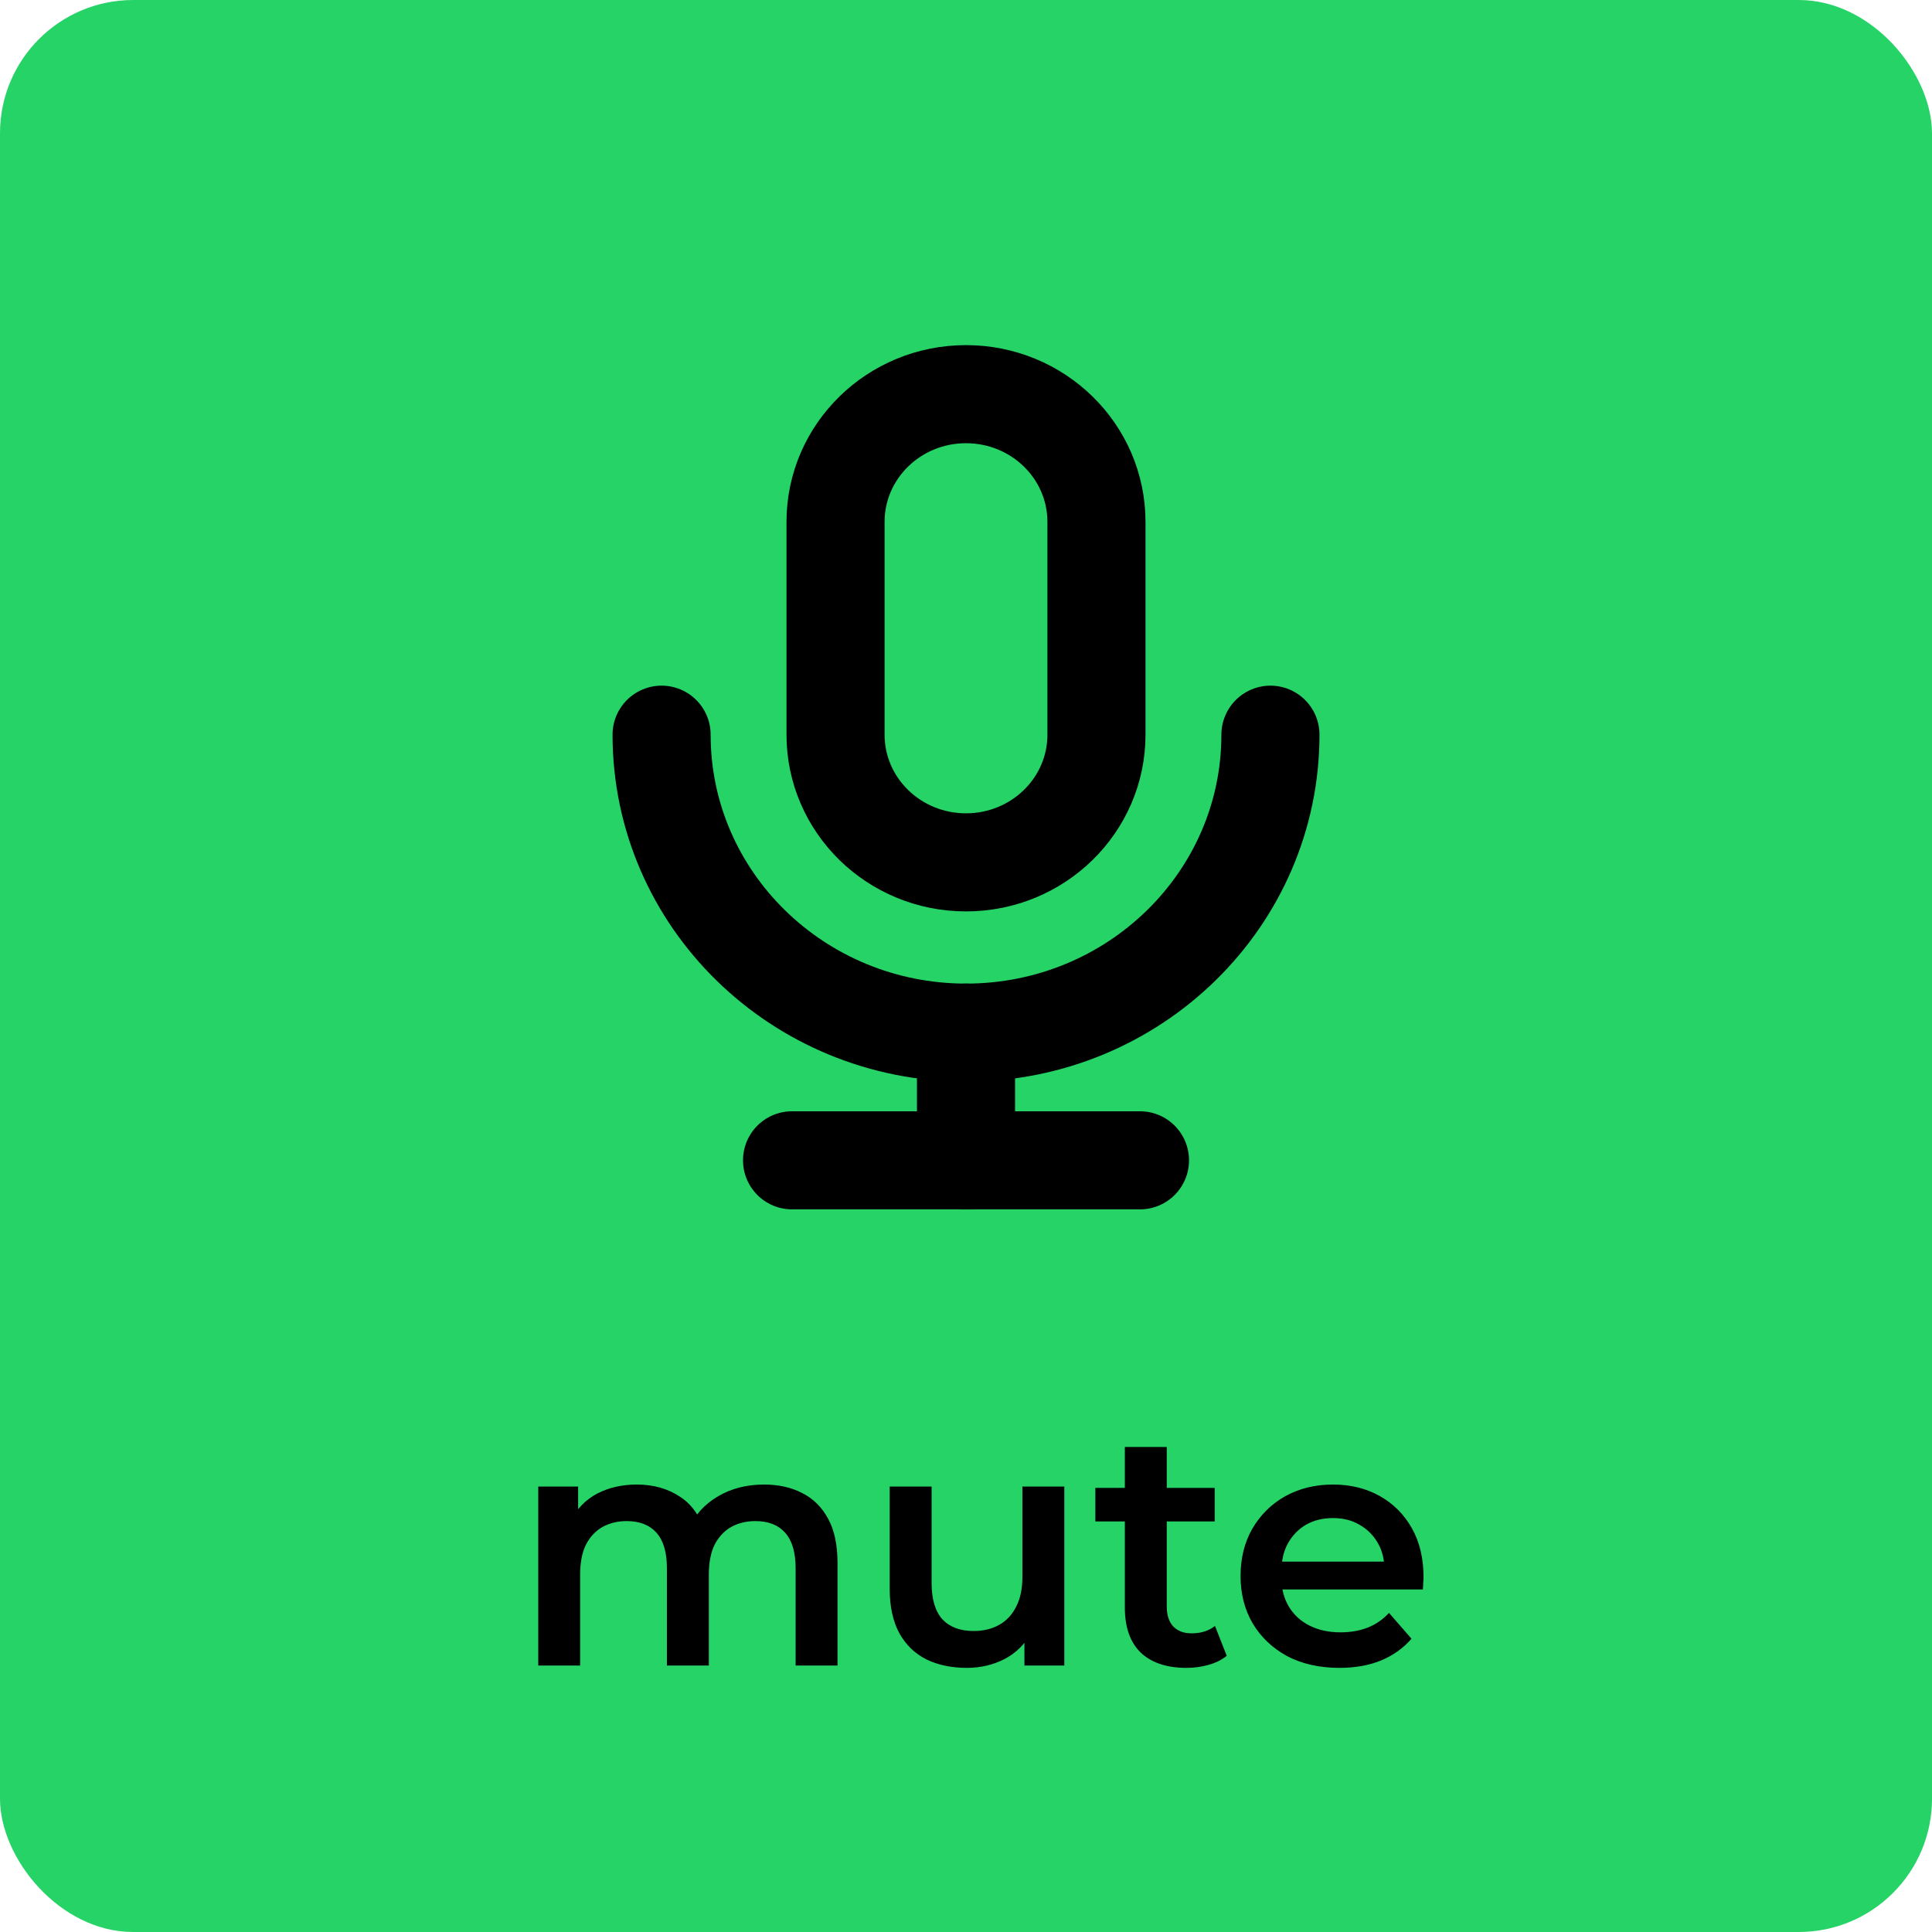 <svg width="87" height="87" viewBox="0 0 87 87" fill="none" xmlns="http://www.w3.org/2000/svg">
<rect width="87" height="87" rx="6" fill="#25D366"/>
<path d="M49.375 23.5C49.375 20.324 46.745 17.75 43.5 17.75C40.255 17.75 37.625 20.324 37.625 23.5V33.083C37.625 36.259 40.255 38.833 43.5 38.833C46.745 38.833 49.375 36.259 49.375 33.083V23.5Z" stroke="black" stroke-width="4.417" stroke-linecap="round"/>
<path d="M43.5 46.5V52.25" stroke="black" stroke-width="4.417" stroke-linecap="round"/>
<path d="M35.667 52.25H51.334" stroke="black" stroke-width="4.417" stroke-linecap="round"/>
<path d="M57.209 33.084C57.209 40.494 51.071 46.501 43.5 46.501C35.929 46.501 29.792 40.494 29.792 33.084" stroke="black" stroke-width="4.417" stroke-linecap="round"/>
<path d="M34.409 66.851C35.053 66.851 35.621 66.977 36.114 67.228C36.617 67.48 37.01 67.867 37.291 68.39C37.573 68.903 37.714 69.567 37.714 70.382V75H35.828V70.624C35.828 69.909 35.672 69.376 35.36 69.024C35.048 68.672 34.6 68.496 34.017 68.496C33.604 68.496 33.237 68.586 32.915 68.767C32.603 68.948 32.357 69.215 32.175 69.567C32.005 69.919 31.919 70.367 31.919 70.91V75H30.032V70.624C30.032 69.909 29.877 69.376 29.565 69.024C29.253 68.672 28.805 68.496 28.222 68.496C27.809 68.496 27.442 68.586 27.12 68.767C26.808 68.948 26.561 69.215 26.38 69.567C26.209 69.919 26.124 70.367 26.124 70.91V75H24.238V66.941H26.033V69.084L25.716 68.45C25.988 67.927 26.38 67.53 26.893 67.258C27.417 66.987 28.01 66.851 28.674 66.851C29.429 66.851 30.083 67.037 30.636 67.409C31.2 67.781 31.572 68.345 31.753 69.099L31.014 68.843C31.275 68.239 31.708 67.756 32.311 67.394C32.915 67.032 33.614 66.851 34.409 66.851ZM43.535 75.106C42.851 75.106 42.247 74.98 41.724 74.728C41.201 74.467 40.794 74.074 40.502 73.551C40.21 73.018 40.064 72.349 40.064 71.544V66.941H41.951V71.287C41.951 72.012 42.112 72.555 42.434 72.917C42.766 73.269 43.233 73.446 43.837 73.446C44.28 73.446 44.662 73.355 44.984 73.174C45.316 72.993 45.572 72.721 45.754 72.359C45.945 71.997 46.04 71.549 46.04 71.016V66.941H47.927V75H46.131V72.827L46.448 73.491C46.176 74.014 45.779 74.416 45.256 74.698C44.733 74.97 44.159 75.106 43.535 75.106ZM53.43 75.106C52.545 75.106 51.861 74.879 51.378 74.427C50.895 73.964 50.653 73.285 50.653 72.389V65.16H52.54V72.344C52.54 72.726 52.635 73.023 52.826 73.234C53.028 73.446 53.304 73.551 53.656 73.551C54.079 73.551 54.431 73.441 54.713 73.219L55.241 74.562C55.02 74.743 54.748 74.879 54.426 74.97C54.104 75.06 53.772 75.106 53.43 75.106ZM49.325 68.511V67.002H54.698V68.511H49.325ZM60.315 75.106C59.42 75.106 58.635 74.93 57.961 74.577C57.297 74.215 56.779 73.722 56.407 73.099C56.045 72.475 55.864 71.765 55.864 70.971C55.864 70.166 56.04 69.457 56.392 68.843C56.754 68.219 57.247 67.731 57.871 67.379C58.505 67.027 59.224 66.851 60.029 66.851C60.813 66.851 61.513 67.022 62.126 67.364C62.74 67.706 63.223 68.189 63.575 68.813C63.927 69.436 64.103 70.171 64.103 71.016C64.103 71.096 64.098 71.187 64.088 71.287C64.088 71.388 64.083 71.484 64.073 71.574H57.358V70.322H63.077L62.338 70.714C62.348 70.251 62.252 69.844 62.051 69.492C61.85 69.14 61.573 68.863 61.221 68.662C60.879 68.46 60.481 68.36 60.029 68.36C59.566 68.36 59.158 68.46 58.806 68.662C58.464 68.863 58.193 69.145 57.991 69.507C57.8 69.859 57.705 70.276 57.705 70.759V71.061C57.705 71.544 57.815 71.972 58.037 72.344C58.258 72.716 58.57 73.003 58.972 73.204C59.375 73.405 59.837 73.506 60.361 73.506C60.813 73.506 61.221 73.436 61.583 73.295C61.945 73.154 62.267 72.933 62.549 72.631L63.56 73.793C63.198 74.215 62.74 74.542 62.187 74.774C61.644 74.995 61.02 75.106 60.315 75.106Z" fill="black"/>
</svg>
